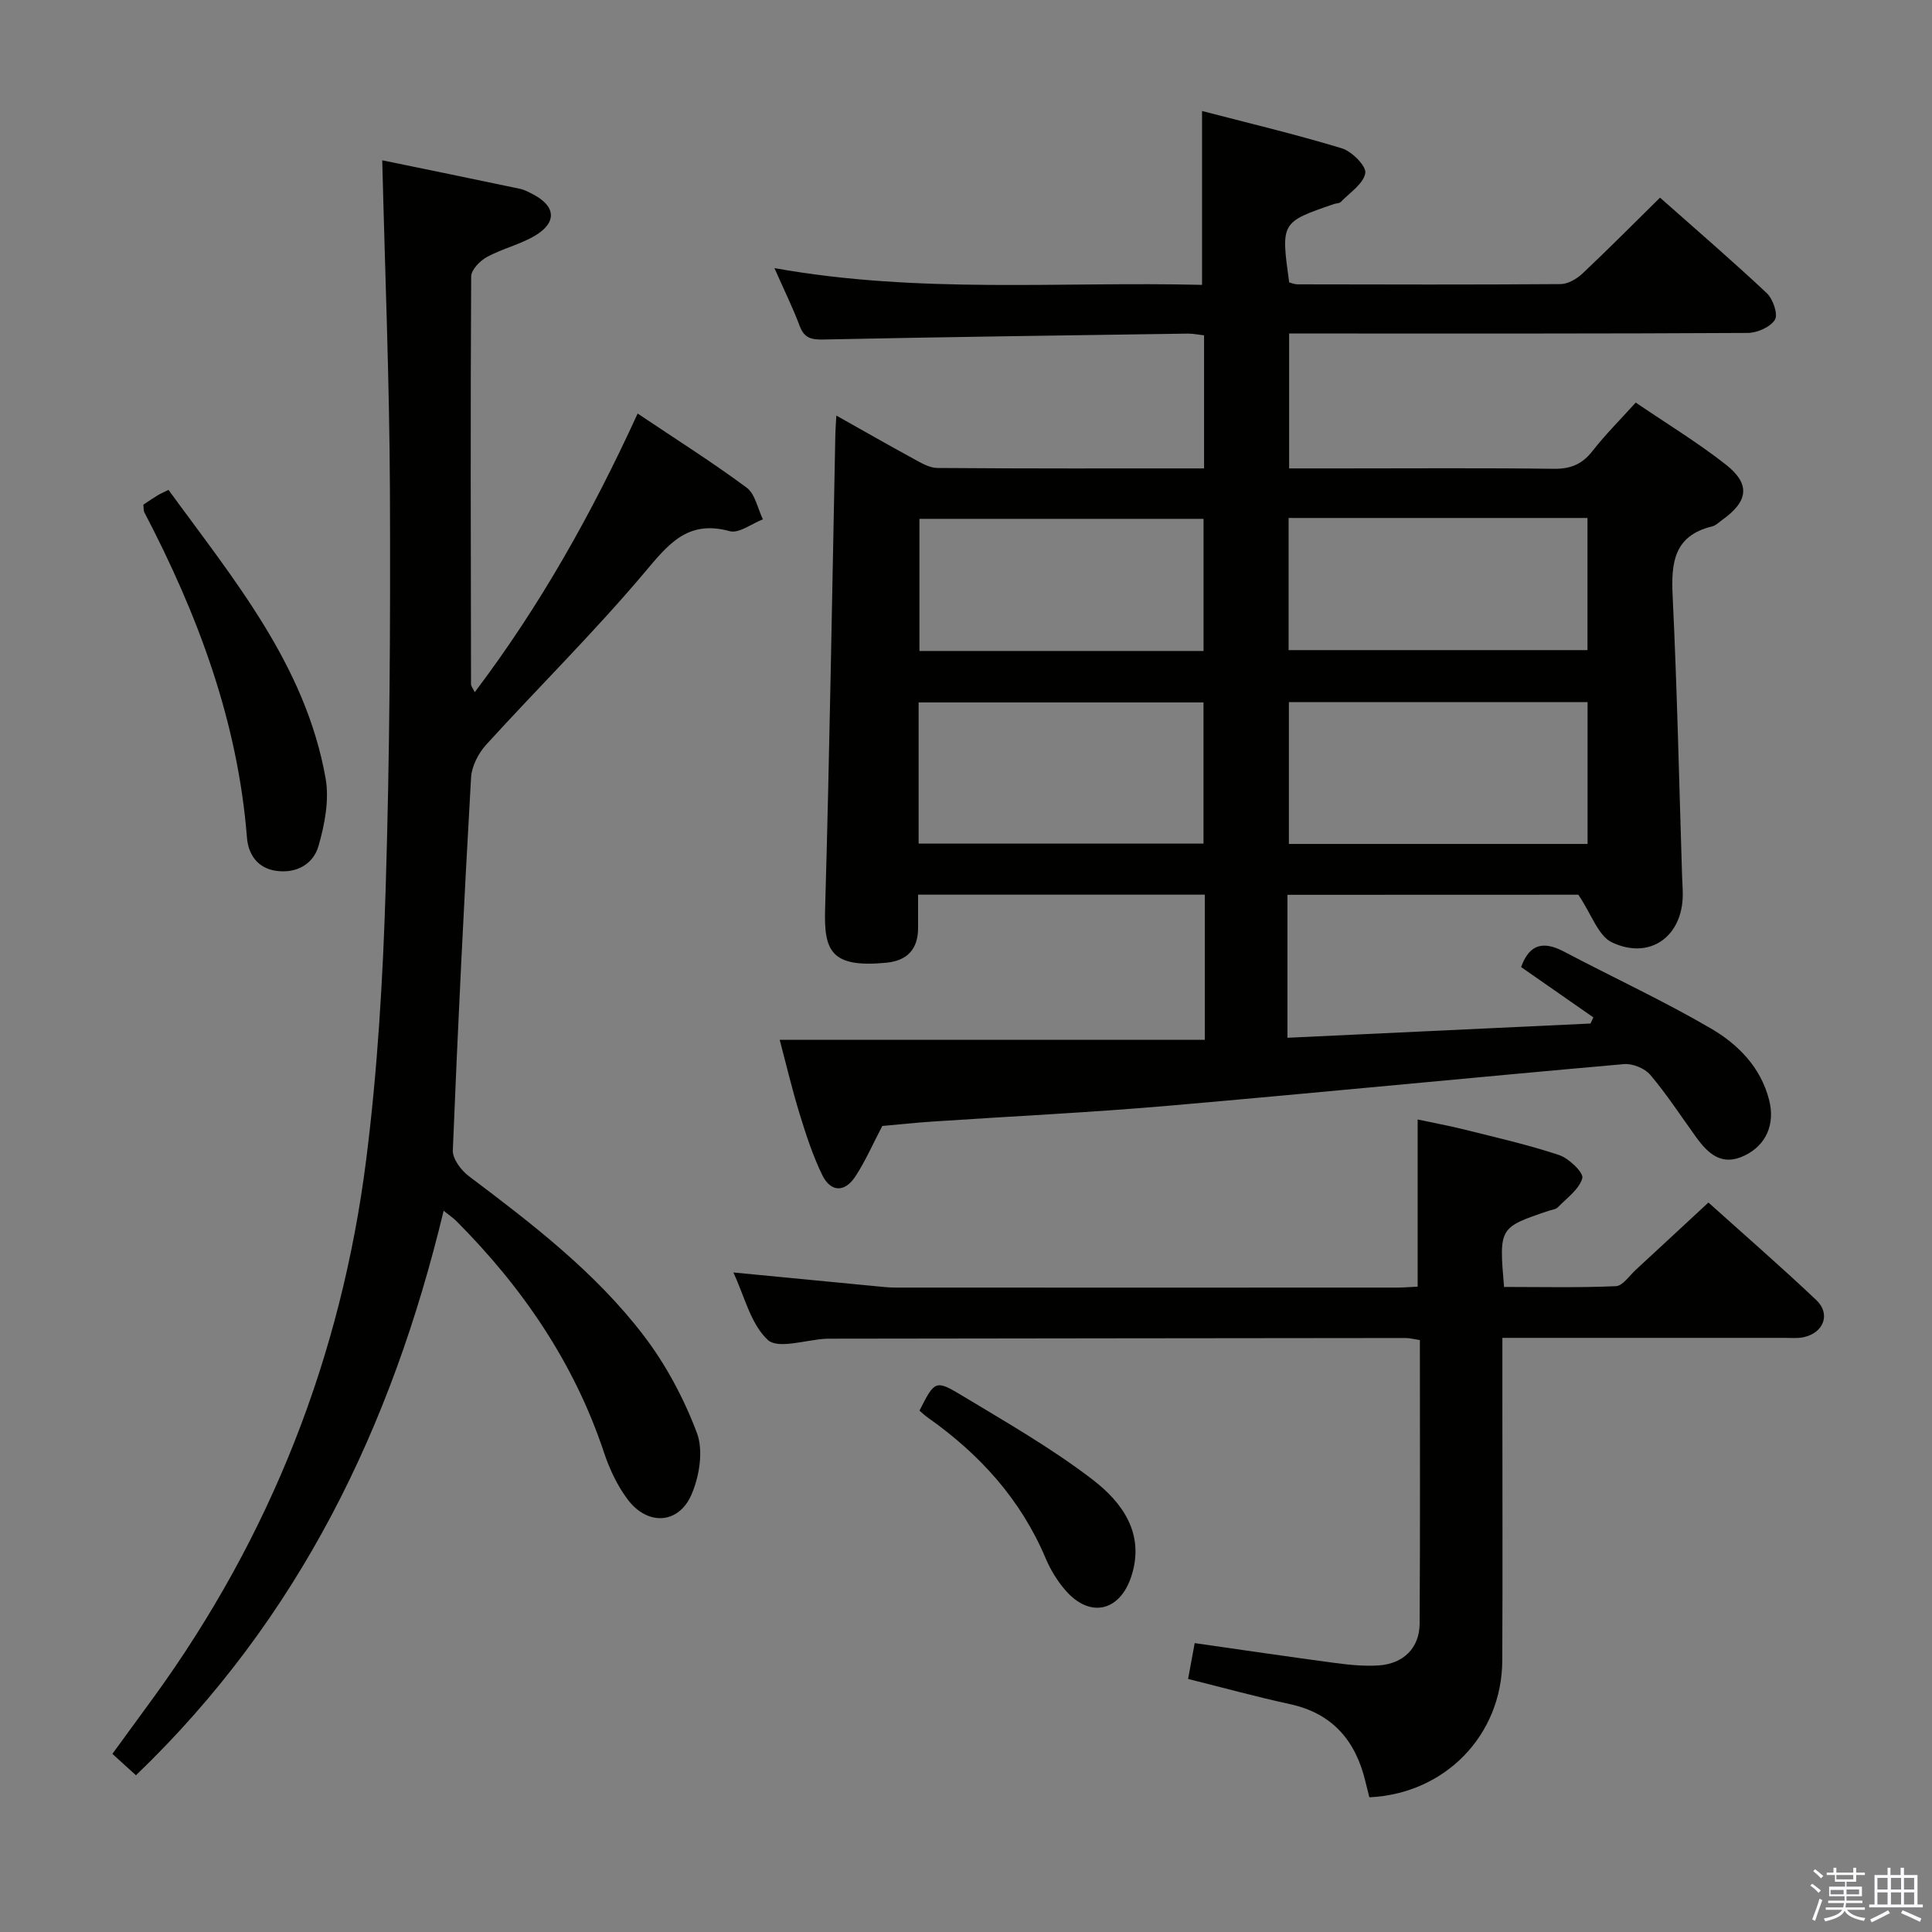<svg enable-background="new 0 0 400 400" viewBox="0 0 400 400" xmlns="http://www.w3.org/2000/svg"><rect x="0" y="0" width="400" height="400" fill="#808080" stroke="none"/><path d="m374.8 390.4.4-.4c.7.5 1.3 1 1.8 1.4l-.5.5c-.5-.6-1.1-1.1-1.7-1.5zm1 7.3-.6-.3c.5-1.4 1.1-2.8 1.5-4.3.2.1.4.2.6.3-.5 1.3-1 2.8-1.5 4.3zm-.4-10.3.4-.4c.4.3 1 .8 1.7 1.4l-.5.5c-.4-.5-1-1-1.6-1.5zm2.5.3h1.7v-1h.6v1h3.5v-1h.6v1h1.8v.5h-1.8v1.4h-2v1h3.2v2h-3.2v.9h3.3v.5h-3.4c0 .3-.1.6-.1.9h4v.5h-3.7c.7.9 1.9 1.5 3.8 1.7-.1.2-.2.4-.3.6-2.1-.4-3.5-1.1-4-2.1-.4 1-1.8 1.7-4 2.2-.1-.2-.2-.4-.3-.6 2.1-.4 3.4-1 3.8-1.8h-3.4v-.5h3.6c.1-.3.1-.6.2-.9h-3.3v-.5h3.4c0-.3 0-.6 0-.9h-3.2v-2h3.3v-1h-2.1v-1.4h-1.7v-.5zm1.1 3.5v1h2.7c0-.3 0-.4 0-.4 0-.2 0-.2 0-.2 0-.1 0-.2 0-.3h-2.7zm1.2-3v.9h3.5v-.9zm4.7 3h-2.6v.6.4h2.6z" fill="#fbfafc"/><path d="m393.6 386.7h.6v1.5h2.8v6.1h1.1v.6h-11.1v-.6h1.1v-6.1h2.7v-1.5h.6v1.5h2.1v-1.5zm-2.7 8.8.4.6c-1.2.6-2.5 1.3-3.8 1.9-.1-.2-.2-.4-.3-.6 1.2-.6 2.5-1.2 3.7-1.9zm-2.2-6.7v2.4h2.1v-2.4zm0 3v2.5h2.1v-2.5zm2.8-3v2.4h2.1v-2.4zm0 3v2.5h2.1v-2.5zm6 6.1c-1.4-.7-2.7-1.3-3.9-1.8l.3-.6c1.5.6 2.7 1.2 3.9 1.7zm-1.2-9.1h-2.1v2.4h2.1zm-2.1 3v2.5h2.1v-2.5z" fill="#fbfafc"/><g fill="#010100"><path d="m266.55 185.26v29.6c21.08-.99 41.92-1.97 62.75-2.95.2-.42.39-.84.59-1.27-5-3.48-10-6.96-14.96-10.42 1.74-4.85 4.68-5.41 8.88-3.2 10.12 5.34 20.54 10.15 30.41 15.91 5.58 3.25 10.29 7.98 12.04 14.74 1.32 5.09-.6 9.45-5.11 11.6-4.7 2.24-7.52-.42-10.02-3.88-3.11-4.31-6.03-8.8-9.45-12.85-1.14-1.35-3.66-2.38-5.43-2.23-31.45 2.77-62.86 5.89-94.31 8.62-16.23 1.41-32.52 2.18-48.78 3.27-3.64.24-7.26.63-10.49.92-1.97 3.75-3.49 7.27-5.57 10.44-2.21 3.39-5.13 3.3-6.89-.33-1.93-3.99-3.32-8.27-4.63-12.52-1.55-5.03-2.76-10.17-4.15-15.42h88.01c0-10.36 0-20.08 0-30.06-19.82 0-39.25 0-59.36 0v6.86c.01 4.41-2.23 6.81-6.57 7.23-11.47 1.11-12.93-2.45-12.68-11.07.94-32.78 1.45-65.57 2.12-98.35.02-.99.1-1.97.21-3.86 5.59 3.14 10.71 6.08 15.9 8.9 1.58.86 3.33 1.94 5.01 1.95 18.3.14 36.61.09 55.22.09 0-9.31 0-18.24 0-27.55-1.18-.13-2.27-.37-3.36-.36-25.14.36-50.29.7-75.42 1.22-2.53.05-3.99-.26-4.94-2.79-1.38-3.7-3.14-7.25-5.23-11.99 29.98 5.38 59.32 2.74 88.53 3.47 0-12.05 0-23.61 0-36 9.35 2.44 19.22 4.78 28.92 7.72 2.09.63 5.13 3.69 4.88 5.14-.38 2.22-3.21 4.04-5.07 5.97-.3.31-.94.27-1.41.43-11.01 3.78-11 3.78-9.28 16.23.49.12 1.09.39 1.69.4 18.17.03 36.33.09 54.49-.05 1.55-.01 3.38-1.09 4.57-2.21 5.33-5.02 10.48-10.23 16.03-15.69 7.32 6.49 14.86 12.97 22.09 19.76 1.29 1.21 2.39 4.39 1.7 5.51-.94 1.53-3.67 2.73-5.64 2.74-29.5.17-58.99.12-88.49.12-1.99 0-3.98 0-6.45 0v27.93h10.78c14.67 0 29.33-.11 44 .08 3.51.05 5.91-.95 8.05-3.71 2.65-3.39 5.72-6.45 8.93-10 6.37 4.33 12.76 8.22 18.61 12.8 5.2 4.07 4.72 7.63-.71 11.5-.68.48-1.33 1.16-2.09 1.34-7.87 1.91-8.51 7.46-8.17 14.37.93 19.27 1.34 38.56 1.95 57.84.04 1.33.15 2.66.15 3.99-.01 8.65-6.76 13.64-14.66 9.92-2.84-1.34-4.21-5.79-6.96-9.87-18.58.02-39.03.02-60.23.02zm62.14-39.9c-20.88 0-41.37 0-61.84 0v29.37h61.84c0-9.83 0-19.41 0-29.37zm-138.5 29.3h58.98c0-10.03 0-19.72 0-29.23-19.92 0-39.43 0-58.98 0zm76.6-67.42v27.36h61.88c0-9.31 0-18.22 0-27.36-20.66 0-41.05 0-61.88 0zm-17.61 27.54c0-9.48 0-18.5 0-27.36-19.92 0-39.42 0-58.82 0v27.36z"/><path d="m132.02 85.62c8.04 5.4 15.5 10.1 22.56 15.34 1.77 1.31 2.28 4.32 3.37 6.56-2.31.89-4.96 2.98-6.88 2.45-8.75-2.4-12.71 2.73-17.66 8.6-10.39 12.32-21.9 23.69-32.76 35.62-1.61 1.77-2.98 4.44-3.12 6.76-1.47 25.73-2.74 51.46-3.78 77.21-.07 1.76 1.72 4.15 3.32 5.35 13.06 9.84 26.08 19.81 36.08 32.85 4.67 6.08 8.44 13.14 11.14 20.32 1.38 3.67.51 9.01-1.15 12.81-2.68 6.11-9.09 6.4-13.17.98-2.15-2.86-3.77-6.3-4.91-9.72-6.17-18.56-16.87-34.18-30.55-47.92-.66-.66-1.46-1.19-2.66-2.16-10.76 44.79-29.97 84.49-63.7 116.88-1.58-1.43-3-2.72-4.88-4.43 2.89-3.97 5.7-7.8 8.5-11.65 24.23-33.35 38.89-70.62 44.05-111.4 2.35-18.59 3.46-37.41 4.03-56.15.84-27.45 1-54.94.88-82.41-.1-22.58-1.02-45.16-1.59-68.32 8.95 1.84 18.73 3.84 28.5 5.9.96.2 1.87.7 2.75 1.16 4.67 2.44 4.96 5.81.4 8.53-3.1 1.85-6.8 2.69-9.98 4.43-1.44.78-3.25 2.65-3.26 4.03-.16 28.16-.08 56.31-.03 84.47 0 .29.26.57.77 1.6 13.54-17.89 24.23-36.97 33.73-57.69z"/><path d="m151.83 263.45c10.14.98 19.84 1.92 29.54 2.85 1.32.13 2.65.28 3.97.28 34.66.02 69.32.01 103.98 0 1.31 0 2.63-.12 4.19-.19 0-11.4 0-22.6 0-34.61 3.08.66 6.38 1.26 9.63 2.07 6.59 1.65 13.25 3.16 19.68 5.3 2.02.67 5.09 3.67 4.78 4.78-.65 2.31-3.21 4.12-5.08 6.04-.42.43-1.22.49-1.85.7-10.32 3.48-10.32 3.48-9.27 15.78 7.66 0 15.41.18 23.14-.16 1.42-.06 2.79-2.15 4.12-3.38 4.88-4.49 9.74-9.02 15.05-13.94 7.11 6.39 14.87 13.14 22.33 20.19 3.03 2.87 1.55 6.78-2.6 7.69-1.28.28-2.65.14-3.99.14-17.5.01-34.99 0-52.49 0-1.79 0-3.58 0-5.91 0v12.82c0 18 .07 35.99-.02 53.99-.08 15.45-11.82 27.58-27.52 28.31-.25-1-.53-2.06-.78-3.12-2-8.51-6.76-14.23-15.66-16.17-6.95-1.51-13.81-3.4-21.09-5.21.44-2.38.87-4.75 1.37-7.42 9.85 1.41 19.48 2.83 29.12 4.12 2.95.39 5.98.69 8.94.5 5.16-.33 8.48-3.63 8.51-8.65.12-19.48.05-38.96.05-58.71-1.12-.17-2.06-.43-2.99-.43-39.83.03-79.65.09-119.48.14-.17 0-.33 0-.5.01-4.13.22-9.9 2.21-12.03.25-3.57-3.3-4.84-9.11-7.14-13.97z"/><path d="m29.68 104.48c1.06-.69 2-1.35 2.98-1.94.55-.33 1.15-.58 2.23-1.11 13.49 18.54 28.36 36.25 32.52 59.71.79 4.47-.18 9.55-1.47 14.02-1.05 3.65-4.41 5.71-8.68 5.15-4.04-.53-5.87-3.55-6.13-6.88-1.9-24.13-10.18-46.19-21.26-67.39-.15-.29-.1-.66-.19-1.56z"/><path d="m190.37 292.06c3.12-6.17 3.29-6.45 8.7-3.19 9.23 5.57 18.66 10.96 27.18 17.5 6.08 4.67 10.82 11.12 8.01 19.9-2.35 7.35-8.54 8.81-13.58 3.09-1.73-1.96-3.17-4.32-4.19-6.73-5.15-12.2-13.64-21.53-24.32-29.08-.65-.45-1.23-1.01-1.8-1.49z"/></g></svg>